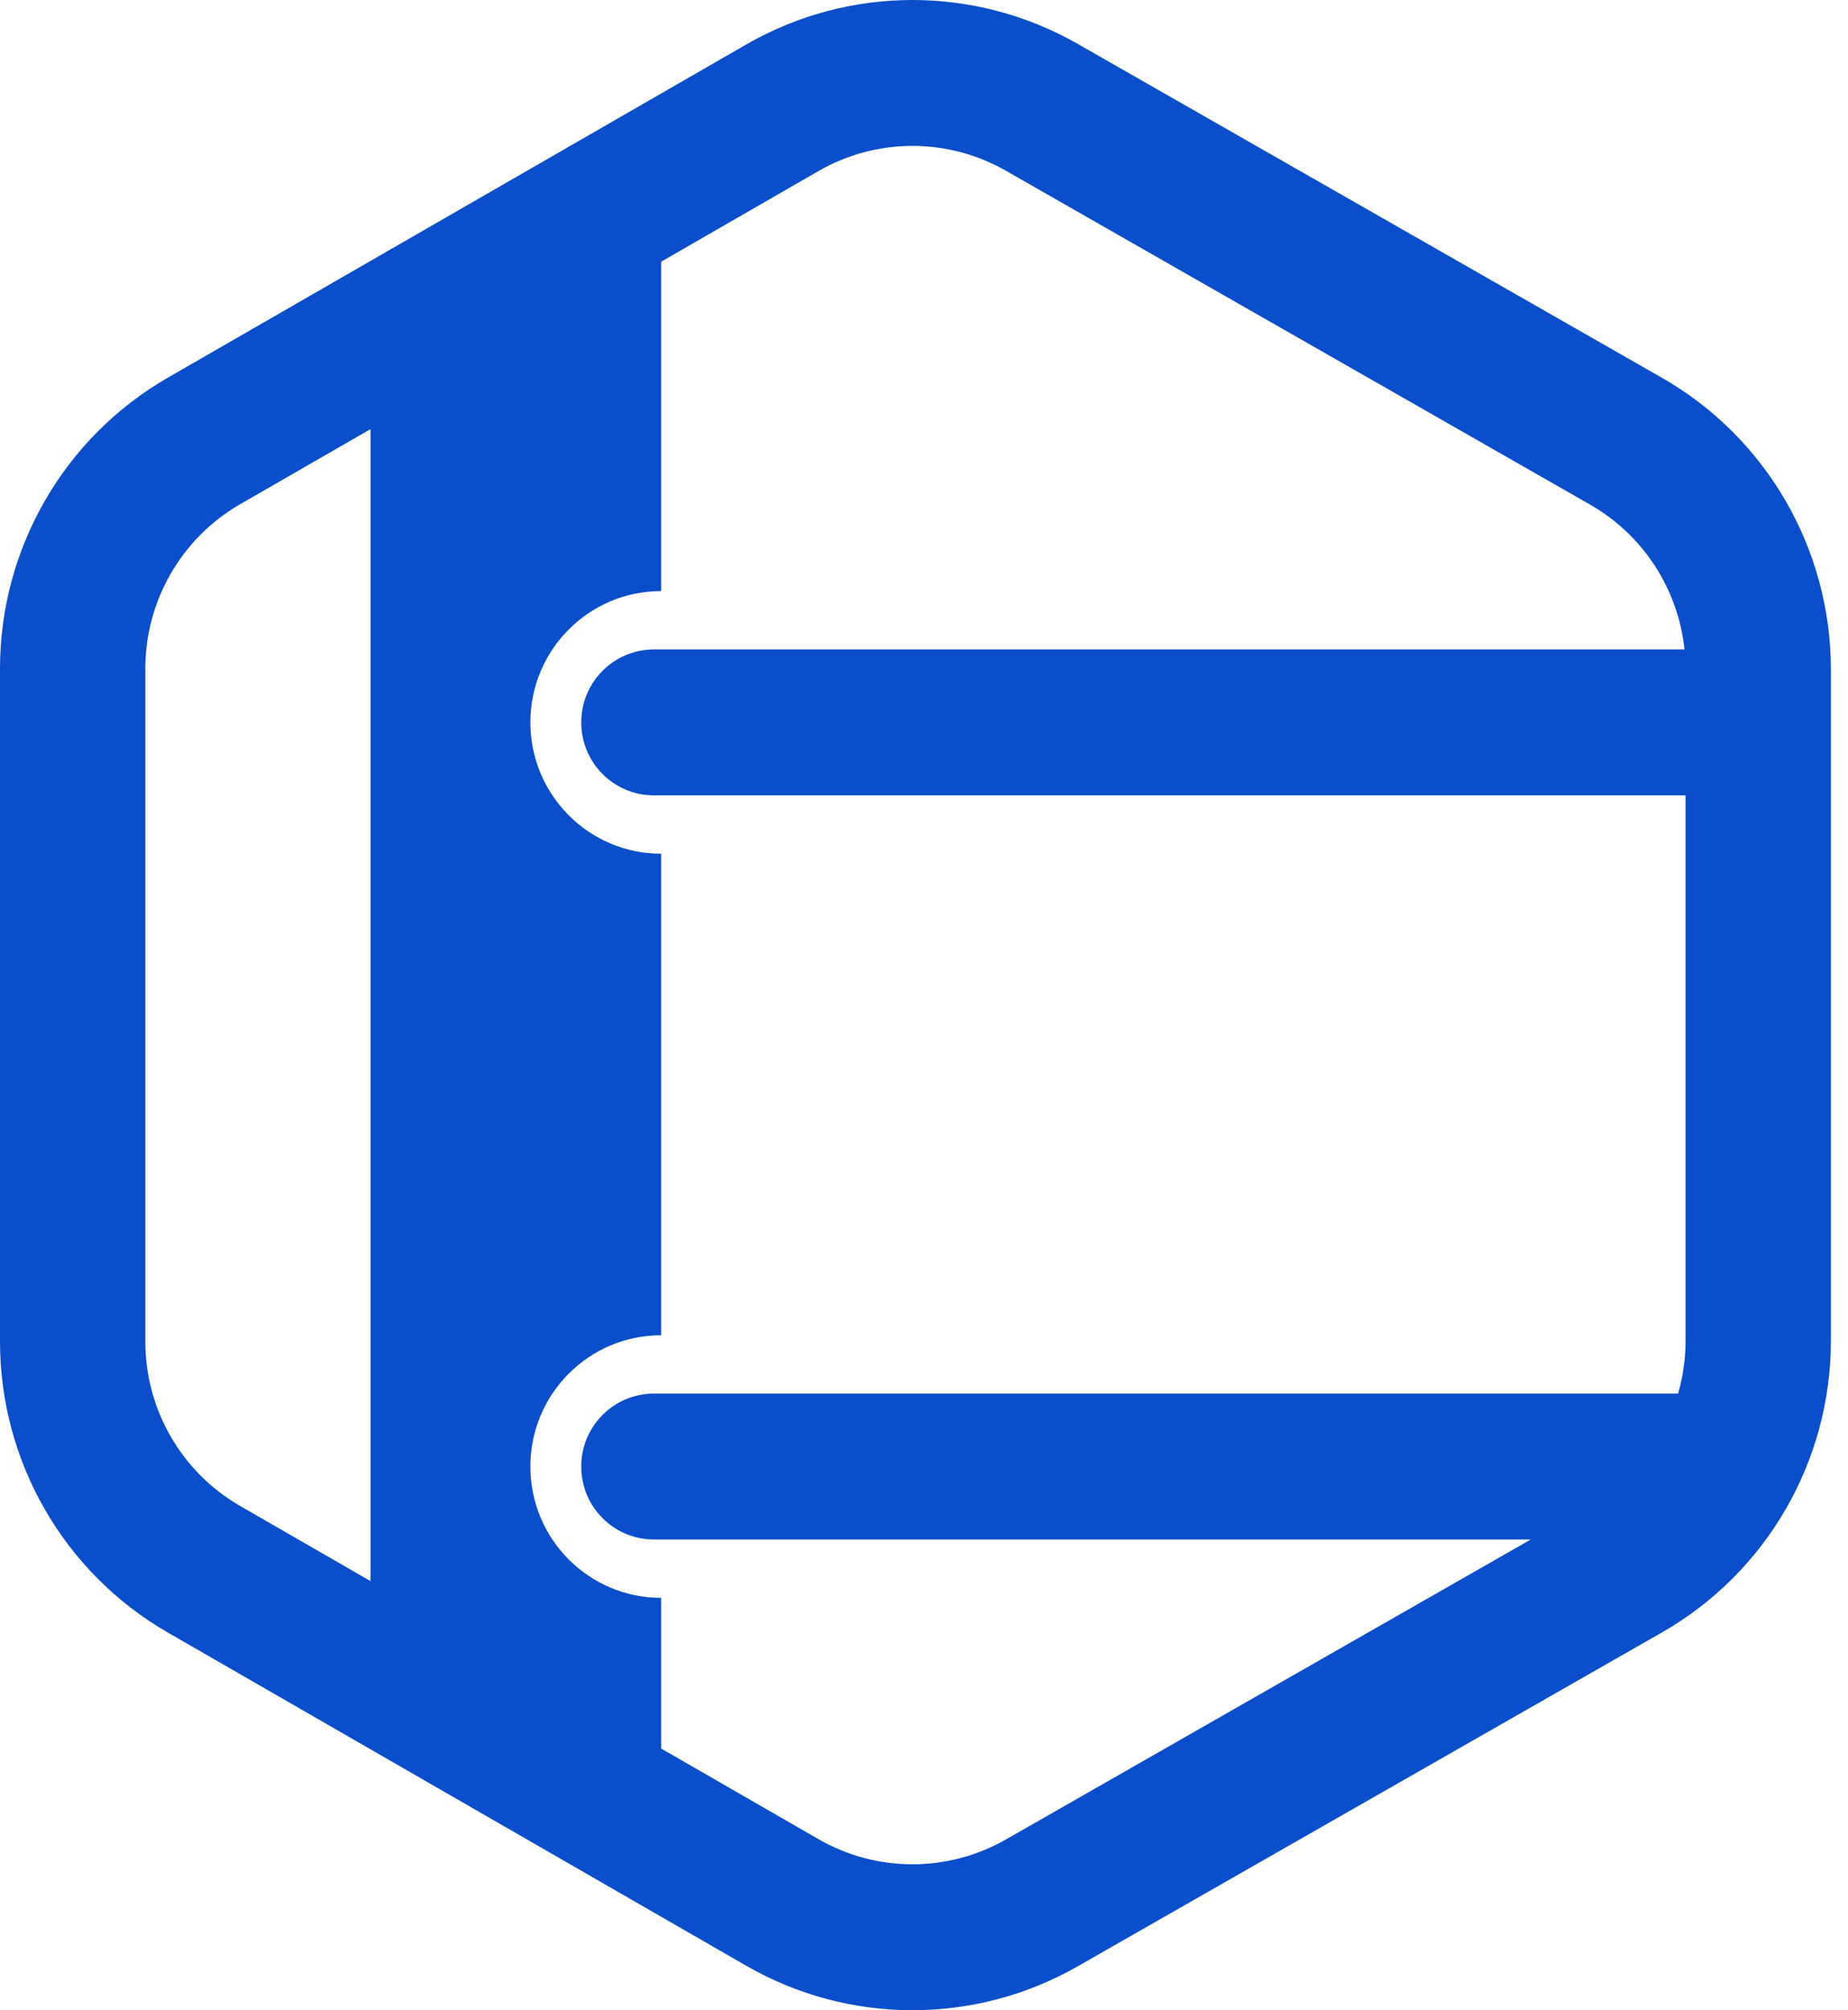 <svg width="57" height="62" viewBox="0 0 57 62" fill="none" xmlns="http://www.w3.org/2000/svg">
<path id="Union" fill-rule="evenodd" clip-rule="evenodd" d="M0 20.625V41.375C0 45.083 1.975 48.508 5.179 50.353L23.015 60.627C26.18 62.451 30.071 62.458 33.243 60.645L51.263 50.347C54.483 48.506 56.472 45.072 56.472 41.351V20.649C56.472 16.928 54.483 13.494 51.263 11.653L33.243 1.355C30.071 -0.458 26.18 -0.451 23.015 1.373L5.179 11.647C1.975 13.492 0 16.917 0 20.625ZM4.482 41.375V20.625C4.482 18.529 5.598 16.593 7.409 15.55L11.429 13.235V48.765L7.409 46.449C5.598 45.407 4.482 43.471 4.482 41.375ZM20.393 53.929L25.245 56.724C27.034 57.755 29.233 57.758 31.026 56.734L47.215 47.482H20.169C18.931 47.482 17.928 46.475 17.928 45.232C17.928 43.989 18.931 42.982 20.169 42.982H51.759C51.91 42.459 51.99 41.911 51.99 41.351V24.531H20.169C18.931 24.531 17.928 23.523 17.928 22.281C17.928 21.038 18.931 20.031 20.169 20.031H51.958C51.761 18.171 50.686 16.502 49.046 15.564L31.026 5.266C29.233 4.241 27.034 4.245 25.245 5.276L20.393 8.071V18.23C18.165 18.23 16.359 20.044 16.359 22.281C16.359 24.518 18.165 26.331 20.393 26.331V41.182C18.165 41.182 16.359 42.995 16.359 45.232C16.359 47.469 18.165 49.282 20.393 49.282V53.929Z" fill="#0A4ECB"/>
</svg>
